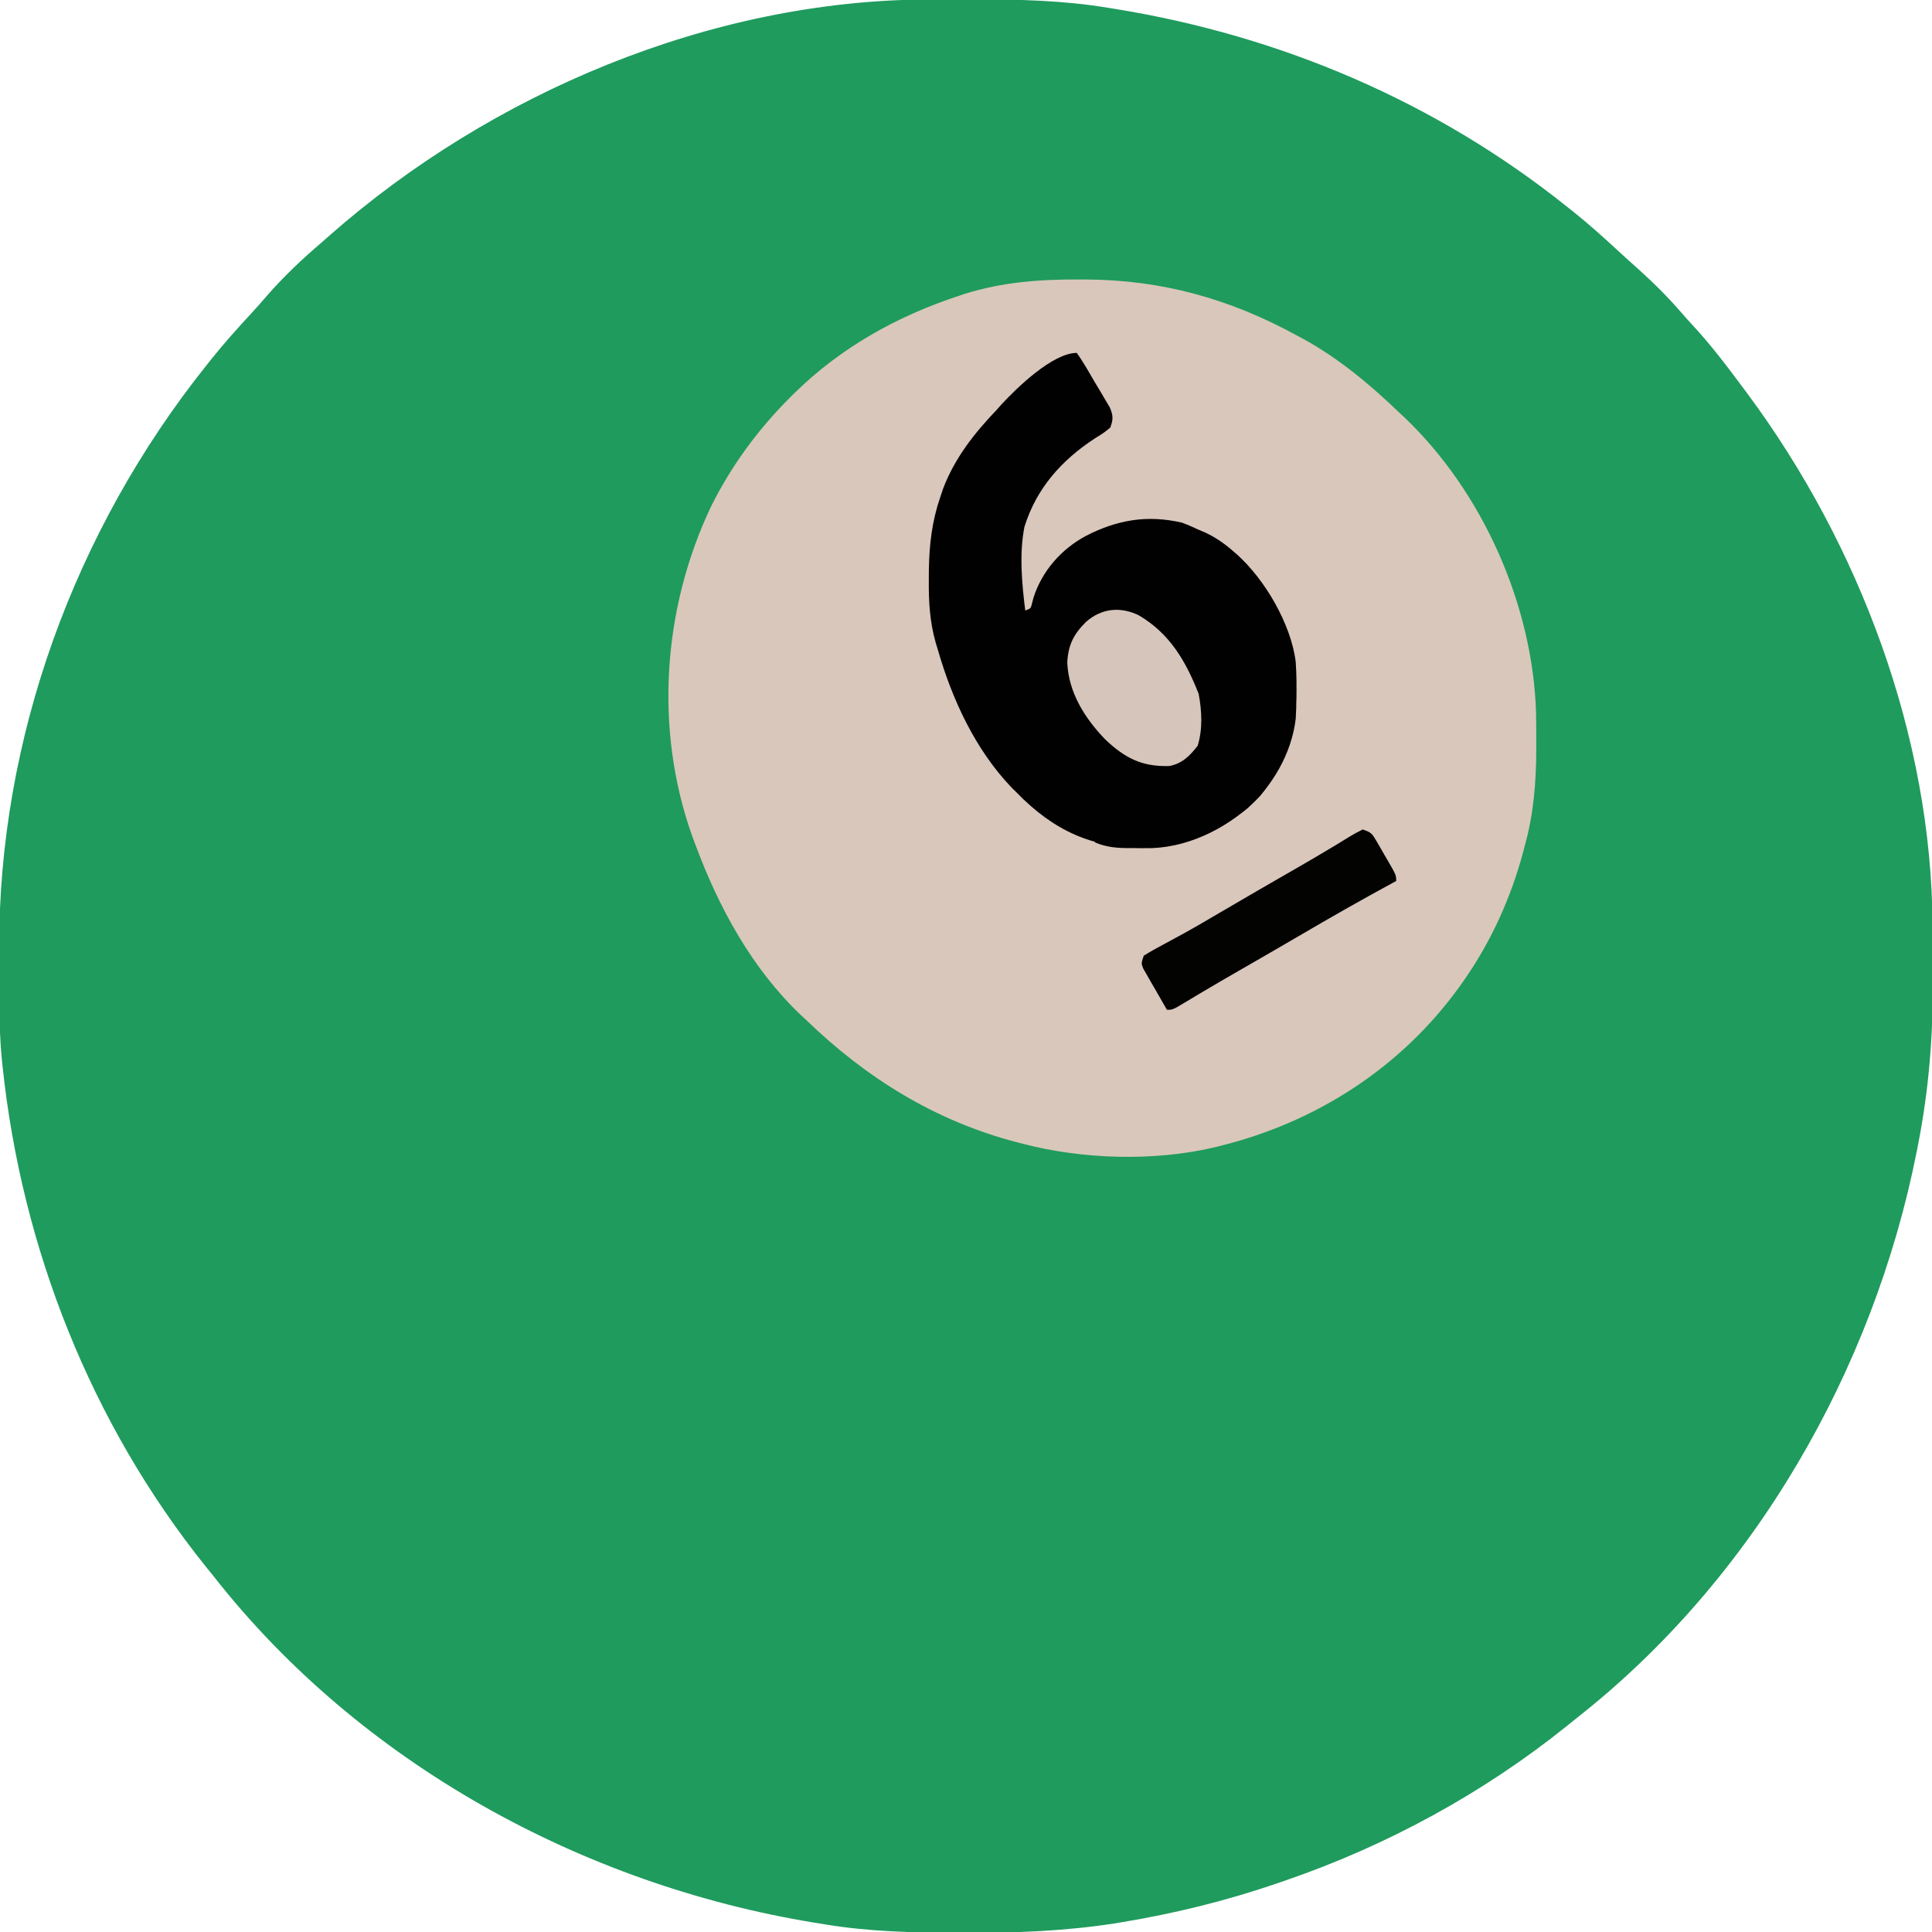 <?xml version="1.0" encoding="UTF-8"?>
<svg id="svg" version="1.1" xmlns="http://www.w3.org/2000/svg" style="display: block;" viewBox="0 0 750 750"><path d="M0 0 C1.106 -0.007 2.213 -0.014 3.352 -0.021 C6.902 -0.039 10.451 -0.045 14 -0.047 C15.212 -0.048 16.425 -0.048 17.674 -0.049 C35.321 -0.033 52.557 0.317 70 3.203 C71.106 3.38 72.212 3.557 73.352 3.739 C137.3 14.176 197.286 39.7 248 80.203 C249.394 81.307 249.394 81.307 250.816 82.434 C256.788 87.233 262.467 92.29 268.078 97.5 C270.797 100.015 273.547 102.489 276.312 104.953 C282.312 110.349 287.882 115.951 293.141 122.07 C294.398 123.513 295.681 124.935 296.984 126.336 C304.256 134.165 310.631 142.638 317 151.203 C317.45 151.807 317.9 152.41 318.364 153.032 C361.799 211.581 389.915 286.195 390.203 359.578 C390.209 360.742 390.215 361.905 390.22 363.104 C390.23 365.561 390.236 368.018 390.24 370.476 C390.25 374.138 390.281 377.799 390.312 381.461 C390.407 402.389 388.76 423.141 384.75 443.703 C384.434 445.35 384.434 445.35 384.112 447.03 C367.279 532.158 320.74 613.27 252 667.203 C250.71 668.245 249.421 669.289 248.133 670.332 C215.652 696.389 178.355 716.695 139 730.203 C137.489 730.727 137.489 730.727 135.947 731.261 C116.077 738.079 95.916 743.05 75.188 746.453 C74.272 746.604 73.356 746.755 72.412 746.911 C53.449 749.834 34.602 750.578 15.438 750.516 C13.65 750.512 13.65 750.512 11.827 750.509 C-5.628 750.458 -22.747 750.082 -40 747.203 C-41.263 746.999 -42.526 746.795 -43.827 746.585 C-133.943 731.843 -220.204 684.592 -277 612.203 C-278.042 610.914 -279.085 609.625 -280.129 608.336 C-324.63 552.863 -351.545 484.746 -359 414.203 C-359.087 413.389 -359.175 412.574 -359.265 411.735 C-359.96 404.756 -360.176 397.84 -360.203 390.828 C-360.209 389.665 -360.215 388.501 -360.22 387.303 C-360.23 384.845 -360.236 382.388 -360.24 379.931 C-360.25 376.269 -360.281 372.607 -360.312 368.945 C-360.678 287.057 -330.979 206.034 -280 142.203 C-278.896 140.809 -278.896 140.809 -277.77 139.387 C-272.927 133.361 -267.815 127.642 -262.559 121.98 C-260.47 119.714 -258.44 117.42 -256.438 115.078 C-249.869 107.52 -242.61 100.693 -235 94.203 C-233.561 92.931 -233.561 92.931 -232.094 91.633 C-169.331 36.387 -84.215 0.359 0 0 Z " transform="translate(360,-0.203)" style="fill: #1F9B5D;"/><path d="M0 0 C0.895 0.002 1.791 0.004 2.713 0.006 C31.977 0.147 58.326 7.493 84 21.5 C85.018 22.04 86.037 22.58 87.086 23.137 C100.752 30.702 112.793 40.697 124 51.5 C124.703 52.151 125.405 52.802 126.129 53.473 C156.55 82.419 176.027 126.355 177.291 168.159 C177.368 172.002 177.384 175.844 177.375 179.688 C177.375 180.495 177.375 181.303 177.374 182.135 C177.341 194.967 176.439 207.078 173 219.5 C172.823 220.181 172.647 220.862 172.465 221.564 C167.703 239.715 159.811 257.174 149 272.5 C148.586 273.088 148.171 273.676 147.744 274.282 C124.977 305.971 91.758 327.328 54 336.5 C53.33 336.665 52.659 336.83 51.969 337 C28.652 342.42 1.072 341.529 -22 335.5 C-22.856 335.28 -23.712 335.061 -24.593 334.834 C-56.032 326.561 -82.731 309.995 -106 287.5 C-106.724 286.827 -107.449 286.154 -108.195 285.461 C-127.135 267.442 -139.999 243.758 -149 219.5 C-149.442 218.322 -149.884 217.144 -150.34 215.93 C-165.049 174.529 -161.757 127.651 -142.969 88.109 C-135.049 72.207 -124.598 57.995 -112 45.5 C-111.516 45.018 -111.031 44.537 -110.532 44.041 C-92.501 26.341 -70.615 14.155 -46.688 6.312 C-45.978 6.074 -45.269 5.836 -44.538 5.591 C-29.901 0.985 -15.242 -0.082 0 0 Z " transform="translate(419,108.5)" style="fill: #D9C7BC;"/><path d="M0 0 C2.673 3.715 4.881 7.738 7.188 11.688 C7.855 12.79 8.522 13.893 9.209 15.029 C9.835 16.096 10.461 17.163 11.105 18.262 C11.684 19.241 12.264 20.22 12.86 21.229 C14.169 24.411 14.185 25.8 13 29 C10.445 31.07 10.445 31.07 7.125 33.125 C-5.866 41.585 -15.651 52.525 -20.316 67.527 C-22.384 78.03 -21.301 89.451 -20 100 C-17.853 99.216 -17.853 99.216 -17.395 97.285 C-17.202 96.552 -17.01 95.818 -16.812 95.062 C-13.508 84.669 -6.024 76.182 3.516 71.051 C15.626 64.806 27.359 62.757 40.895 65.906 C47.529 68.362 53.371 71.741 59 76 C59.99 76.701 60.98 77.403 62 78.125 C72.979 87.739 83.234 105.372 85 120 C86.272 139.801 84.051 156.475 70.938 172.25 C60.215 183.464 44.839 191.619 29.277 192.238 C9.08 192.661 -5.748 187.502 -20.672 173.324 C-21.44 172.557 -22.208 171.79 -23 171 C-24.121 169.896 -24.121 169.896 -25.266 168.77 C-39.414 154.003 -48.411 134.48 -54 115 C-54.261 114.138 -54.522 113.277 -54.791 112.389 C-57.06 104.309 -57.504 96.679 -57.438 88.312 C-57.431 86.993 -57.424 85.673 -57.417 84.313 C-57.253 74.35 -56.224 65.418 -53 56 C-52.638 54.924 -52.276 53.847 -51.902 52.738 C-47.392 40.796 -39.737 31.143 -31 22 C-30.422 21.348 -29.845 20.695 -29.25 20.023 C-23.302 13.571 -9.334 0 0 0 Z " transform="translate(418,137)" style="fill: #020101;"/><path d="M0 0 C11.006 1.104 20.182 8.442 27.211 16.551 C41.388 34.429 46.451 52.341 45 75 C43.393 88.464 36.071 101.046 26 110 C13.065 120.006 -0.124 125.176 -16.5 125.188 C-17.424 125.2 -18.349 125.212 -19.301 125.225 C-24.276 125.235 -28.337 124.966 -33 123 C-31.614 115.581 -29.862 108.297 -27.938 101 C-27.669 99.965 -27.4 98.93 -27.123 97.863 C-25.131 90.261 -25.131 90.261 -24 88 C-23.34 88.289 -22.68 88.578 -22 88.875 C-15.59 91.279 -8.872 93.207 -2 92 C1.739 90.28 4.293 88.401 6.164 84.695 C9.337 74.466 6.339 64.392 2 55 C0.204 51.817 -1.771 48.893 -4 46 C-4.742 45.01 -5.485 44.02 -6.25 43 C-7.849 40.918 -7.849 40.918 -10 40 C-9.453 32.271 -7.596 25.01 -5.562 17.559 C-4.994 15.479 -4.438 13.396 -3.883 11.312 C-1.146 1.146 -1.146 1.146 0 0 Z " transform="translate(458,204)" style="fill: #010101;"/><path d="M0 0 C3.467 1.156 3.718 1.712 5.48 4.746 C5.922 5.501 6.363 6.256 6.818 7.033 C7.27 7.827 7.722 8.62 8.188 9.438 C8.651 10.227 9.114 11.017 9.592 11.83 C13 17.718 13 17.718 13 20 C12.52 20.26 12.04 20.52 11.545 20.788 C-0.667 27.413 -12.716 34.283 -24.699 41.312 C-32.35 45.799 -40.039 50.22 -47.727 54.642 C-52.617 57.457 -57.498 60.284 -62.348 63.168 C-63.143 63.641 -63.939 64.113 -64.758 64.601 C-66.209 65.466 -67.657 66.335 -69.103 67.208 C-73.782 70 -73.782 70 -76 70 C-77.704 67.072 -79.385 64.131 -81.062 61.188 C-81.548 60.354 -82.033 59.521 -82.533 58.662 C-82.988 57.86 -83.442 57.057 -83.91 56.23 C-84.334 55.492 -84.759 54.754 -85.196 53.993 C-86 52 -86 52 -85 49 C-82.504 47.445 -80.035 46.052 -77.438 44.688 C-75.779 43.792 -74.121 42.893 -72.465 41.992 C-71.577 41.51 -70.688 41.027 -69.773 40.53 C-64.965 37.877 -60.235 35.093 -55.5 32.312 C-45.782 26.618 -36.04 20.968 -26.271 15.361 C-21.382 12.55 -16.509 9.722 -11.688 6.797 C-10.501 6.081 -10.501 6.081 -9.291 5.351 C-7.85 4.477 -6.414 3.596 -4.985 2.704 C-3.367 1.726 -1.688 0.851 0 0 Z " transform="translate(529,322)" style="fill: #030302;"/><path d="M0 0 C12.017 7.124 18.117 17.672 23.164 30.41 C24.418 37.135 24.789 44.008 22.789 50.598 C19.765 54.499 16.696 57.602 11.676 58.477 C1.008 58.753 -5.514 55.331 -13.148 48.098 C-21.073 39.85 -27.336 29.95 -27.836 18.285 C-27.483 11.472 -25.354 7.295 -20.586 2.539 C-14.547 -2.79 -7.223 -3.546 0 0 Z " transform="translate(442.148,238.902)" style="fill: #D6C5BA;"/></svg>

